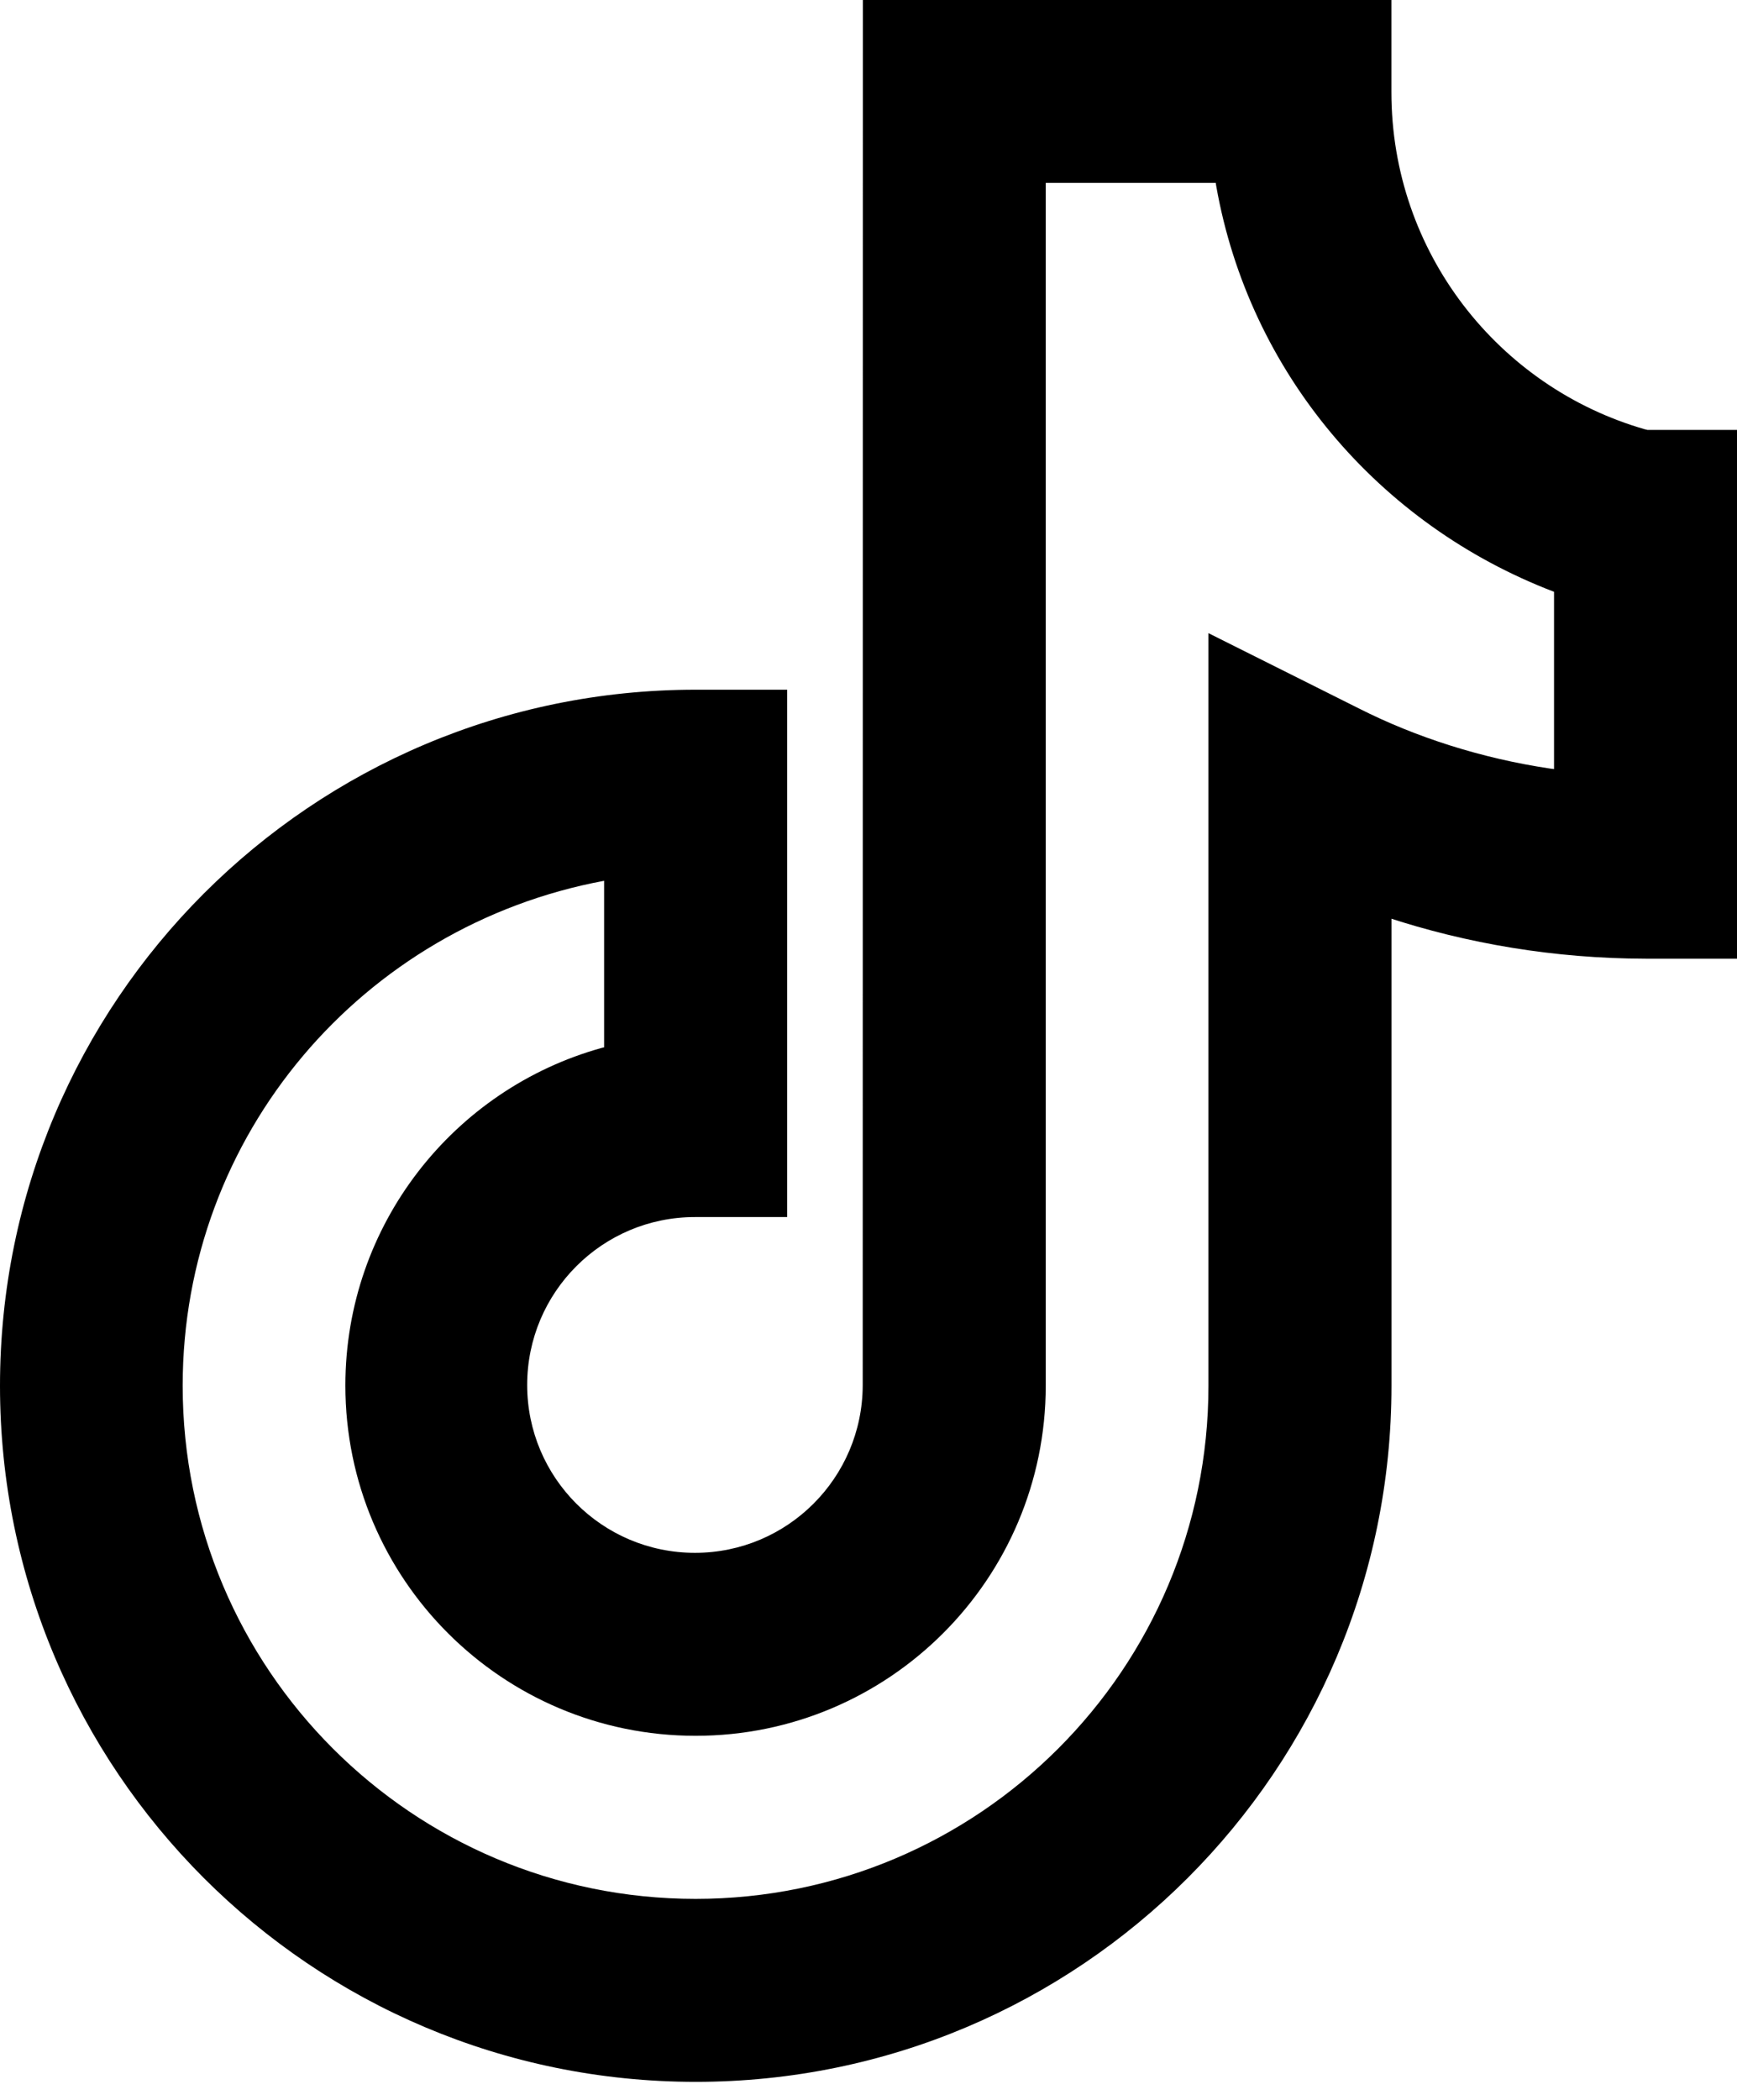 <svg width="24" height="29" viewBox="0 0 24 29" fill="none" xmlns="http://www.w3.org/2000/svg">
<path d="M11.922 0H19.225V1.274C19.225 3.484 20.705 5.348 22.728 5.929L22.762 5.937H24V13.24H22.737C21.482 13.237 20.275 13.035 19.145 12.662L19.226 12.685V19.138C19.226 24.447 14.922 28.751 9.613 28.751C4.304 28.751 0 24.447 0 19.138C0 13.829 4.304 9.525 9.613 9.525H10.876V16.808H9.613C9.61 16.808 9.606 16.808 9.602 16.808C8.322 16.808 7.284 17.846 7.284 19.127C7.284 20.407 8.322 21.445 9.602 21.445C10.88 21.445 11.916 20.41 11.92 19.133V19.133L11.922 0ZM16.805 2.526H14.449V19.138C14.447 21.808 12.281 23.972 9.611 23.972C6.939 23.972 4.772 21.806 4.772 19.134C4.772 16.912 6.271 15.039 8.313 14.472L8.347 14.464V12.164C5.014 12.784 2.524 15.669 2.524 19.137C2.524 23.051 5.697 26.224 9.611 26.224C13.524 26.224 16.697 23.051 16.697 19.138V8.744L18.778 9.785C19.559 10.18 20.467 10.473 21.423 10.615L21.472 10.621V8.173C19.044 7.246 17.259 5.138 16.805 2.571L16.798 2.527L16.805 2.526Z" fill="black"/>
</svg>
